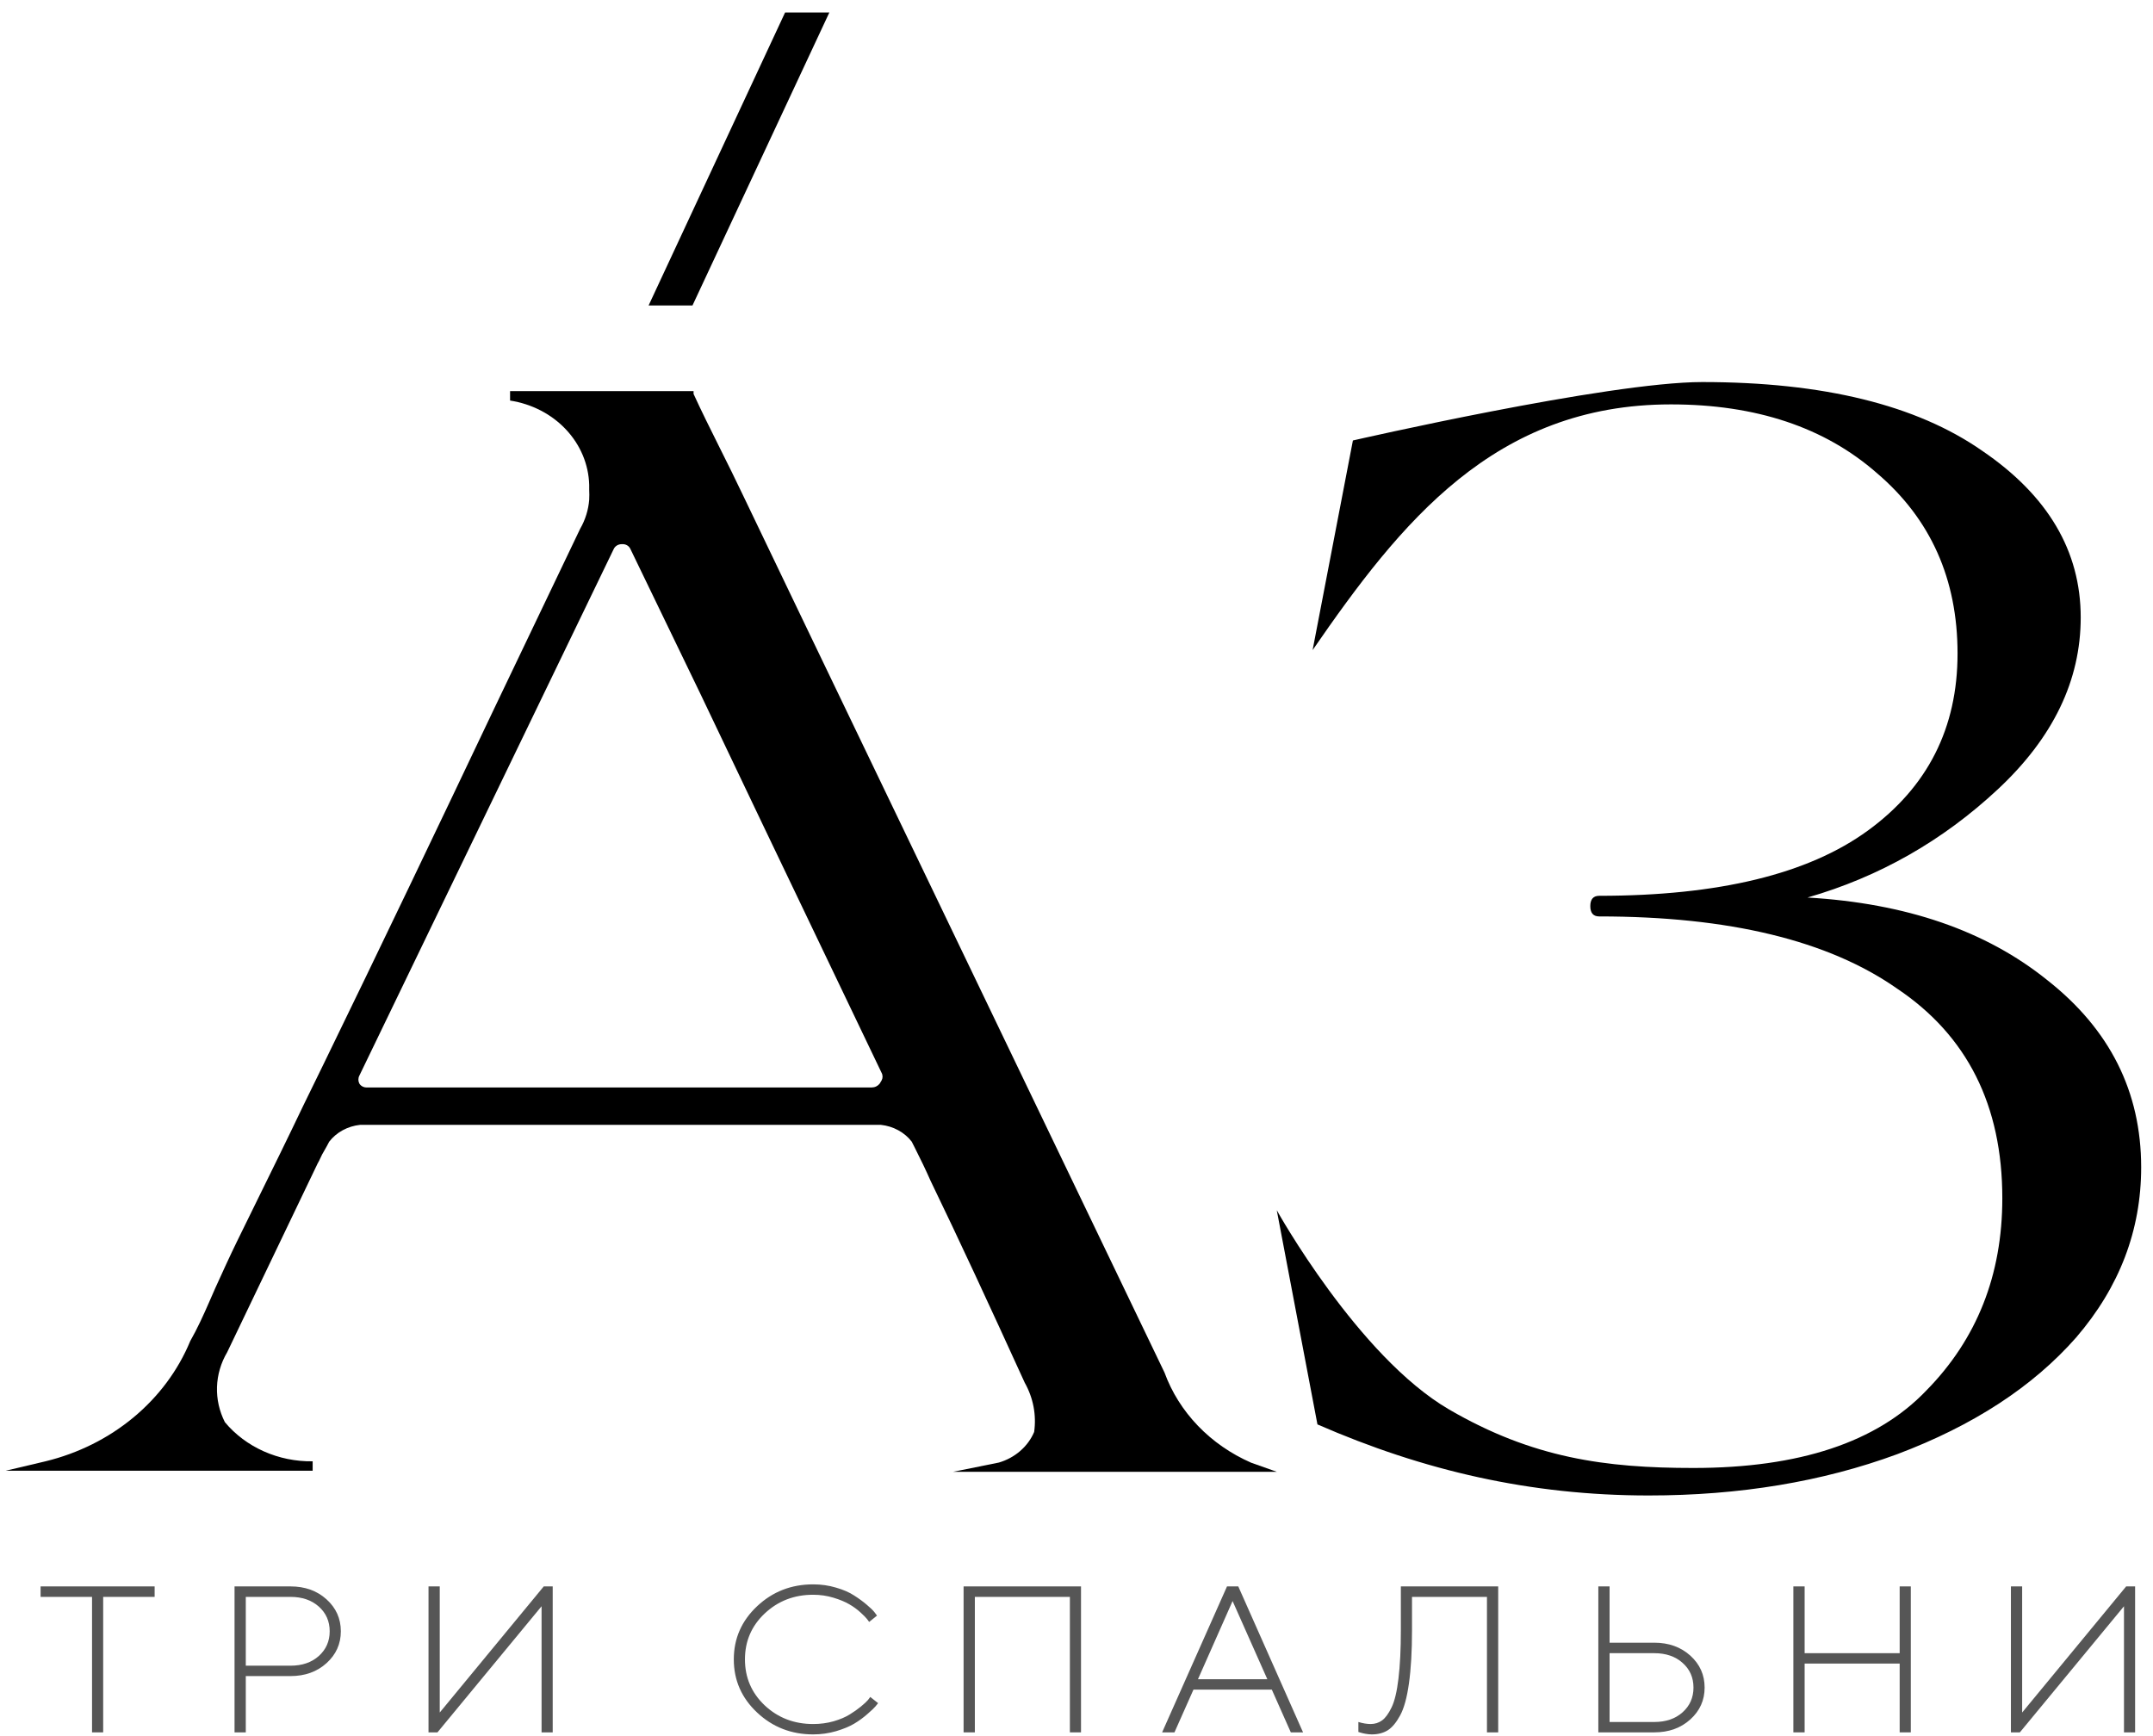 <svg width="155" height="125" viewBox="0 0 155 125" fill="none" xmlns="http://www.w3.org/2000/svg">
<g clip-path="url(#clip0_302_215)">
<path d="M2.922 114.221H11.132V114.976H7.428V124.73H6.626V114.976H2.922V114.221Z" fill="#565656"/>
<path d="M16.885 114.221H20.911C21.955 114.221 22.82 114.531 23.507 115.152C24.193 115.772 24.538 116.539 24.538 117.453C24.538 118.362 24.193 119.126 23.507 119.747C22.82 120.367 21.955 120.678 20.911 120.678H17.695V124.73H16.885V114.221ZM20.911 114.976H17.695V119.93H20.911C21.75 119.93 22.43 119.698 22.949 119.234C23.472 118.765 23.735 118.171 23.735 117.453C23.735 116.73 23.472 116.136 22.949 115.672C22.43 115.208 21.75 114.976 20.911 114.976Z" fill="#565656"/>
<path d="M39.791 124.73H38.989V115.65L31.494 124.73H30.85V114.221H31.659V123.301L39.147 114.221H39.791V124.73Z" fill="#565656"/>
<path d="M54.504 123.301C53.387 122.251 52.828 120.976 52.828 119.476C52.828 117.976 53.387 116.7 54.504 115.65C55.62 114.599 56.967 114.074 58.545 114.074C59.117 114.074 59.665 114.152 60.19 114.309C60.714 114.46 61.147 114.648 61.487 114.873C61.833 115.093 62.135 115.313 62.391 115.533C62.654 115.753 62.843 115.936 62.958 116.082L63.138 116.324L62.573 116.779C62.54 116.73 62.489 116.659 62.416 116.566C62.346 116.473 62.189 116.314 61.943 116.09C61.697 115.865 61.427 115.669 61.133 115.503C60.844 115.332 60.468 115.176 60.001 115.034C59.533 114.893 59.049 114.822 58.545 114.822C57.172 114.822 56.009 115.271 55.054 116.17C54.105 117.064 53.631 118.166 53.631 119.476C53.631 120.785 54.105 121.889 55.054 122.788C56.009 123.683 57.172 124.13 58.545 124.13C59.059 124.13 59.55 124.064 60.016 123.932C60.482 123.795 60.869 123.631 61.172 123.441C61.482 123.25 61.751 123.06 61.982 122.869C62.214 122.679 62.383 122.52 62.494 122.393L62.652 122.18L63.217 122.627C63.175 122.686 63.11 122.766 63.02 122.869C62.936 122.972 62.745 123.152 62.447 123.411C62.153 123.67 61.838 123.9 61.503 124.1C61.172 124.301 60.737 124.481 60.198 124.643C59.662 124.799 59.112 124.877 58.545 124.877C56.967 124.877 55.62 124.352 54.504 123.301Z" fill="#565656"/>
<path d="M77.825 114.221V124.73H77.024V114.976H70.182V124.73H69.371V114.221H77.825Z" fill="#565656"/>
<path d="M91.239 120.905L88.737 115.276L86.244 120.905H91.239ZM91.561 121.652H85.921L84.553 124.73H83.664L88.336 114.221H89.147L93.81 124.73H92.929L91.561 121.652Z" fill="#565656"/>
<path d="M107.859 114.221V124.73H107.05V114.976H101.654V117.372C101.654 118.892 101.581 120.167 101.434 121.198C101.292 122.224 101.081 122.996 100.797 123.514C100.519 124.027 100.22 124.384 99.901 124.584C99.581 124.779 99.2 124.877 98.76 124.877C98.619 124.877 98.467 124.862 98.304 124.833C98.147 124.804 98.023 124.774 97.934 124.745L97.793 124.701V123.983C98.113 124.081 98.406 124.129 98.674 124.129C98.983 124.129 99.256 124.044 99.492 123.873C99.733 123.702 99.963 123.389 100.183 122.935C100.404 122.481 100.569 121.787 100.679 120.854C100.794 119.915 100.851 118.755 100.851 117.372V114.221H107.859Z" fill="#565656"/>
<path d="M119.095 124.73H115.068V114.221H115.878V118.274H119.095C120.137 118.274 121.002 118.584 121.69 119.204C122.377 119.825 122.72 120.592 122.72 121.506C122.72 122.414 122.377 123.179 121.69 123.8C121.002 124.42 120.137 124.73 119.095 124.73ZM115.878 123.983H119.095C119.933 123.983 120.612 123.751 121.131 123.287C121.656 122.818 121.918 122.224 121.918 121.506C121.918 120.783 121.656 120.189 121.131 119.725C120.612 119.261 119.933 119.029 119.095 119.029H115.878V123.983Z" fill="#565656"/>
<path d="M129.109 124.73V114.221H129.92V119.029H136.762V114.221H137.564V124.73H136.762V119.776H129.92V124.73H129.109Z" fill="#565656"/>
<path d="M153.712 124.73H152.911V115.65L145.415 124.73H144.771V114.221H145.58V123.301L153.068 114.221H153.712V124.73Z" fill="#565656"/>
<path d="M130.128 64.622C137.221 65.034 142.97 67.013 147.378 70.56C151.891 74.106 154.148 78.601 154.148 84.045C154.148 88.581 152.59 92.663 149.474 96.292C146.357 99.839 142.057 102.643 136.575 104.705C131.201 106.684 125.236 107.674 118.68 107.674C110.208 107.674 102.502 105.9 94.846 102.557L91.918 87.138C91.918 87.138 97.777 97.679 104.333 101.488C110.345 104.982 115.563 105.694 121.905 105.694C129.537 105.694 135.125 103.839 138.671 100.127C142.326 96.416 144.152 91.797 144.152 86.272C144.152 79.591 141.627 74.56 136.575 71.178C131.631 67.715 124.484 65.983 115.133 65.983C114.704 65.983 114.49 65.735 114.49 65.24C114.49 64.746 114.704 64.498 115.133 64.498C123.733 64.498 130.181 62.931 134.479 59.797C138.778 56.663 140.929 52.416 140.929 47.055C140.929 41.694 138.994 37.364 135.125 34.065C131.363 30.766 126.418 29.116 120.293 29.116C107.581 29.116 100.832 37.623 94.498 46.807L97.399 31.714C97.399 31.714 115.745 27.508 122.549 27.508C131.256 27.508 137.973 29.157 142.702 32.456C147.431 35.673 149.796 39.673 149.796 44.456C149.796 48.993 147.807 53.117 143.831 56.828C139.854 60.539 135.286 63.137 130.128 64.622Z" fill="black"/>
<path d="M49.854 21.993L59.707 0.899H56.521L46.695 21.993H49.854Z" fill="black"/>
<path fill-rule="evenodd" clip-rule="evenodd" d="M71.911 105.304L68.62 105.969H91.919L90.074 105.315C88.618 104.677 87.315 103.774 86.243 102.658C85.171 101.543 84.353 100.239 83.836 98.824C79.797 90.41 73.236 76.757 67.243 64.29C60.355 49.961 54.221 37.199 53.539 35.759C52.954 34.524 52.376 33.363 51.814 32.24C51.154 30.915 50.518 29.643 49.931 28.363V28.162H36.722V28.841C38.283 29.081 39.706 29.817 40.745 30.923C41.785 32.029 42.376 33.437 42.418 34.904V35.256C42.431 35.499 42.431 35.743 42.418 35.986C42.359 36.716 42.139 37.427 41.767 38.073L35.584 51.004C31.596 59.405 27.447 68.084 23.296 76.612L21.858 79.555C20.741 81.897 19.596 84.226 18.451 86.551C17.986 87.498 17.52 88.445 17.058 89.391C16.543 90.447 16.027 91.578 15.514 92.709L15.512 92.712L15.05 93.768C14.643 94.699 14.21 95.655 13.694 96.56C12.823 98.666 11.424 100.548 9.612 102.053C7.802 103.558 5.631 104.641 3.278 105.214L0.404 105.893H22.509V105.214C21.293 105.232 20.088 104.986 18.991 104.497C17.894 104.008 16.934 103.289 16.19 102.396C15.789 101.605 15.594 100.737 15.622 99.863C15.651 98.989 15.9 98.133 16.353 97.365L22.862 83.781C22.942 83.649 23.003 83.517 23.061 83.39C23.102 83.299 23.142 83.211 23.187 83.127C23.225 83.058 23.279 82.964 23.34 82.857C23.455 82.656 23.596 82.41 23.703 82.197C23.962 81.862 24.293 81.582 24.677 81.374C25.061 81.166 25.486 81.035 25.927 80.989H63.412C63.853 81.035 64.279 81.166 64.662 81.374C65.045 81.582 65.377 81.862 65.636 82.197L65.853 82.624C66.259 83.429 66.639 84.209 66.993 85.014C69.026 89.215 71.17 93.844 73.773 99.554C74.387 100.644 74.623 101.882 74.451 103.101C74.23 103.626 73.881 104.098 73.435 104.481C72.999 104.856 72.479 105.137 71.911 105.304ZM63.081 78.223C63.18 78.174 63.266 78.105 63.331 78.021L63.467 77.794C63.514 77.709 63.538 77.614 63.538 77.517C63.538 77.421 63.514 77.326 63.467 77.241C62.283 74.767 60.968 72.021 59.597 69.158C56.535 62.764 53.193 55.785 50.419 49.947L45.375 39.507C45.324 39.402 45.24 39.314 45.133 39.255C45.026 39.197 44.901 39.17 44.778 39.18C44.652 39.176 44.527 39.208 44.42 39.27C44.314 39.333 44.23 39.425 44.182 39.532L25.873 77.442C25.825 77.532 25.801 77.631 25.801 77.731C25.801 77.832 25.825 77.931 25.873 78.021C25.927 78.108 26.007 78.181 26.102 78.229C26.198 78.278 26.306 78.302 26.415 78.297H62.761C62.873 78.296 62.983 78.271 63.081 78.223Z" fill="black"/>
</g>
<defs>
<clipPath id="clip0_302_215">
<rect width="155" height="125" fill="white"/>
</clipPath>
</defs>
</svg>
